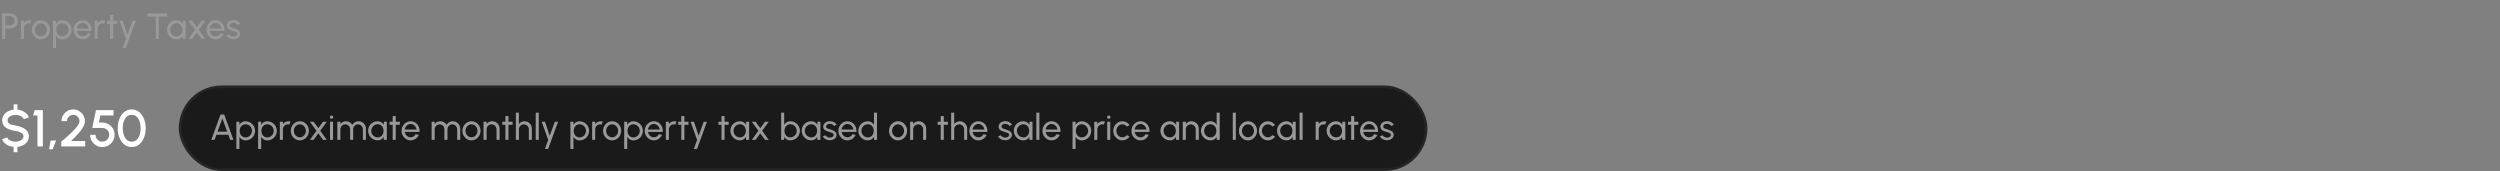 <svg xmlns="http://www.w3.org/2000/svg" width="965" height="66" viewBox="0 0 965 66" fill="none"><rect x="0" y="0" width="965" height="66" fill="#808080" stroke="none"/><g clip-path="url(#clip0_166_1076)"><path d="M0.84 15V5.2H4.074C4.601 5.2 5.075 5.328 5.495 5.585C5.92 5.842 6.256 6.189 6.503 6.628C6.755 7.062 6.881 7.547 6.881 8.084C6.881 8.63 6.753 9.122 6.496 9.561C6.244 9.995 5.903 10.34 5.474 10.597C5.049 10.849 4.583 10.975 4.074 10.975H2.016V15H0.84ZM2.016 9.799H3.969C4.286 9.799 4.576 9.722 4.837 9.568C5.103 9.409 5.313 9.197 5.467 8.931C5.626 8.66 5.705 8.357 5.705 8.021C5.705 7.68 5.626 7.377 5.467 7.111C5.313 6.84 5.103 6.628 4.837 6.474C4.576 6.315 4.286 6.236 3.969 6.236H2.016V9.799ZM8.086 15V8H9.262V8.875C9.509 8.548 9.822 8.289 10.2 8.098C10.578 7.902 10.989 7.804 11.432 7.804C11.703 7.804 11.964 7.839 12.216 7.909L11.74 9.085C11.549 9.024 11.362 8.994 11.18 8.994C10.83 8.994 10.508 9.08 10.214 9.253C9.925 9.421 9.694 9.65 9.521 9.939C9.348 10.228 9.262 10.55 9.262 10.905V15H8.086ZM15.801 15.182C15.157 15.182 14.569 15.016 14.037 14.685C13.509 14.354 13.087 13.91 12.77 13.355C12.457 12.795 12.301 12.177 12.301 11.5C12.301 10.987 12.392 10.508 12.574 10.065C12.756 9.617 13.005 9.225 13.323 8.889C13.645 8.548 14.018 8.282 14.443 8.091C14.867 7.9 15.32 7.804 15.801 7.804C16.445 7.804 17.03 7.97 17.558 8.301C18.09 8.632 18.512 9.078 18.825 9.638C19.142 10.198 19.301 10.819 19.301 11.5C19.301 12.009 19.21 12.485 19.028 12.928C18.846 13.371 18.594 13.763 18.272 14.104C17.954 14.44 17.584 14.704 17.159 14.895C16.739 15.086 16.286 15.182 15.801 15.182ZM15.801 14.006C16.239 14.006 16.634 13.892 16.984 13.663C17.338 13.43 17.616 13.124 17.817 12.746C18.022 12.363 18.125 11.948 18.125 11.5C18.125 11.043 18.02 10.623 17.81 10.24C17.605 9.857 17.327 9.552 16.977 9.323C16.627 9.094 16.235 8.98 15.801 8.98C15.362 8.98 14.968 9.097 14.618 9.33C14.268 9.559 13.99 9.864 13.785 10.247C13.579 10.63 13.477 11.047 13.477 11.5C13.477 11.967 13.582 12.391 13.792 12.774C14.002 13.152 14.284 13.453 14.639 13.677C14.993 13.896 15.381 14.006 15.801 14.006ZM21.635 18.5H20.459V8H21.635V9.197C21.873 8.786 22.191 8.455 22.587 8.203C22.984 7.946 23.455 7.818 24.001 7.818C24.51 7.818 24.986 7.914 25.429 8.105C25.877 8.296 26.269 8.562 26.605 8.903C26.941 9.239 27.205 9.629 27.396 10.072C27.587 10.515 27.683 10.991 27.683 11.5C27.683 12.009 27.587 12.487 27.396 12.935C27.205 13.383 26.941 13.777 26.605 14.118C26.269 14.454 25.877 14.718 25.429 14.909C24.986 15.1 24.51 15.196 24.001 15.196C23.455 15.196 22.984 15.07 22.587 14.818C22.191 14.561 21.873 14.228 21.635 13.817V18.5ZM23.987 8.959C23.535 8.959 23.138 9.073 22.797 9.302C22.456 9.531 22.193 9.836 22.006 10.219C21.824 10.602 21.733 11.029 21.733 11.5C21.733 11.967 21.824 12.394 22.006 12.781C22.193 13.168 22.454 13.476 22.79 13.705C23.131 13.934 23.53 14.048 23.987 14.048C24.44 14.048 24.855 13.936 25.233 13.712C25.611 13.483 25.915 13.178 26.143 12.795C26.372 12.408 26.486 11.976 26.486 11.5C26.486 11.033 26.374 10.609 26.15 10.226C25.926 9.839 25.625 9.531 25.247 9.302C24.869 9.073 24.449 8.959 23.987 8.959ZM31.893 15.182C31.249 15.182 30.661 15.016 30.129 14.685C29.601 14.354 29.179 13.91 28.862 13.355C28.549 12.795 28.393 12.177 28.393 11.5C28.393 10.987 28.484 10.508 28.666 10.065C28.848 9.617 29.097 9.225 29.415 8.889C29.737 8.548 30.11 8.282 30.535 8.091C30.959 7.9 31.412 7.804 31.893 7.804C32.42 7.804 32.903 7.911 33.342 8.126C33.785 8.336 34.163 8.63 34.476 9.008C34.793 9.386 35.029 9.825 35.183 10.324C35.341 10.823 35.4 11.358 35.358 11.927H29.646C29.702 12.324 29.832 12.678 30.038 12.991C30.243 13.299 30.504 13.544 30.822 13.726C31.144 13.908 31.501 14.001 31.893 14.006C32.313 14.006 32.693 13.899 33.034 13.684C33.374 13.465 33.65 13.166 33.86 12.788L35.057 13.068C34.777 13.689 34.354 14.197 33.79 14.594C33.225 14.986 32.593 15.182 31.893 15.182ZM29.611 11.003H34.175C34.137 10.611 34.011 10.254 33.797 9.932C33.582 9.605 33.309 9.344 32.978 9.148C32.646 8.952 32.285 8.854 31.893 8.854C31.501 8.854 31.141 8.95 30.815 9.141C30.488 9.332 30.217 9.591 30.003 9.918C29.793 10.24 29.662 10.602 29.611 11.003ZM36.537 15V8H37.713V8.875C37.961 8.548 38.273 8.289 38.651 8.098C39.029 7.902 39.44 7.804 39.883 7.804C40.154 7.804 40.415 7.839 40.667 7.909L40.191 9.085C40 9.024 39.813 8.994 39.631 8.994C39.281 8.994 38.959 9.08 38.665 9.253C38.376 9.421 38.145 9.65 37.972 9.939C37.8 10.228 37.713 10.55 37.713 10.905V15H36.537ZM45.276 9.176H43.688L43.681 15H42.505L42.511 9.176H41.307V8H42.511L42.505 5.802H43.681L43.688 8H45.276V9.176ZM51.162 8H52.408L48.579 18.5H47.333L48.6 15L46.087 8H47.375L49.188 13.383L51.162 8ZM64.581 5.2V6.376H61.319V15H60.143V6.376H56.888V5.2H64.581ZM70.521 8H71.697V15H70.521L70.472 13.817C70.252 14.223 69.949 14.552 69.562 14.804C69.179 15.056 68.722 15.182 68.19 15.182C67.676 15.182 67.196 15.086 66.748 14.895C66.3 14.699 65.903 14.431 65.558 14.09C65.217 13.745 64.951 13.348 64.76 12.9C64.568 12.452 64.473 11.969 64.473 11.451C64.473 10.952 64.566 10.48 64.753 10.037C64.939 9.594 65.198 9.206 65.53 8.875C65.866 8.539 66.253 8.278 66.692 8.091C67.13 7.9 67.602 7.804 68.106 7.804C68.656 7.804 69.139 7.935 69.555 8.196C69.97 8.453 70.306 8.786 70.563 9.197L70.521 8ZM68.169 14.041C68.631 14.041 69.03 13.929 69.366 13.705C69.706 13.476 69.968 13.168 70.15 12.781C70.336 12.394 70.43 11.967 70.43 11.5C70.43 11.024 70.336 10.595 70.15 10.212C69.963 9.825 69.699 9.519 69.359 9.295C69.023 9.066 68.626 8.952 68.169 8.952C67.707 8.952 67.287 9.066 66.909 9.295C66.531 9.524 66.23 9.832 66.006 10.219C65.786 10.602 65.677 11.029 65.677 11.5C65.677 11.971 65.791 12.401 66.02 12.788C66.248 13.171 66.552 13.476 66.93 13.705C67.308 13.929 67.721 14.041 68.169 14.041ZM72.72 15L75.282 11.486L72.734 7.986H74.183L76.01 10.478L77.83 7.986H79.279L76.731 11.486L79.293 15H77.844L76.01 12.48L74.169 15H72.72ZM83.217 15.182C82.573 15.182 81.985 15.016 81.453 14.685C80.925 14.354 80.503 13.91 80.186 13.355C79.873 12.795 79.717 12.177 79.717 11.5C79.717 10.987 79.808 10.508 79.99 10.065C80.172 9.617 80.421 9.225 80.739 8.889C81.061 8.548 81.434 8.282 81.859 8.091C82.284 7.9 82.736 7.804 83.217 7.804C83.744 7.804 84.227 7.911 84.666 8.126C85.109 8.336 85.487 8.63 85.8 9.008C86.117 9.386 86.353 9.825 86.507 10.324C86.665 10.823 86.724 11.358 86.682 11.927H80.97C81.026 12.324 81.156 12.678 81.362 12.991C81.567 13.299 81.829 13.544 82.146 13.726C82.468 13.908 82.825 14.001 83.217 14.006C83.637 14.006 84.017 13.899 84.358 13.684C84.698 13.465 84.974 13.166 85.184 12.788L86.381 13.068C86.101 13.689 85.678 14.197 85.114 14.594C84.549 14.986 83.917 15.182 83.217 15.182ZM80.935 11.003H85.499C85.462 10.611 85.335 10.254 85.121 9.932C84.906 9.605 84.633 9.344 84.302 9.148C83.971 8.952 83.609 8.854 83.217 8.854C82.825 8.854 82.466 8.95 82.139 9.141C81.812 9.332 81.541 9.591 81.327 9.918C81.117 10.24 80.986 10.602 80.935 11.003ZM90.024 15.133C89.646 15.119 89.277 15.049 88.918 14.923C88.563 14.792 88.251 14.617 87.98 14.398C87.714 14.174 87.52 13.917 87.399 13.628L88.407 13.194C88.477 13.353 88.603 13.502 88.785 13.642C88.967 13.782 89.177 13.894 89.415 13.978C89.653 14.062 89.893 14.104 90.136 14.104C90.392 14.104 90.633 14.064 90.857 13.985C91.081 13.906 91.263 13.789 91.403 13.635C91.547 13.476 91.62 13.287 91.62 13.068C91.62 12.835 91.54 12.653 91.382 12.522C91.228 12.387 91.032 12.282 90.794 12.207C90.561 12.128 90.323 12.053 90.08 11.983C89.599 11.862 89.17 11.717 88.792 11.549C88.414 11.376 88.115 11.159 87.896 10.898C87.681 10.632 87.574 10.294 87.574 9.883C87.574 9.449 87.693 9.073 87.931 8.756C88.174 8.439 88.491 8.194 88.883 8.021C89.275 7.848 89.695 7.762 90.143 7.762C90.707 7.762 91.223 7.883 91.69 8.126C92.156 8.369 92.504 8.698 92.733 9.113L91.788 9.666C91.709 9.498 91.587 9.351 91.424 9.225C91.26 9.094 91.074 8.992 90.864 8.917C90.654 8.842 90.439 8.803 90.22 8.798C89.949 8.789 89.695 8.824 89.457 8.903C89.224 8.982 89.034 9.104 88.89 9.267C88.75 9.426 88.68 9.624 88.68 9.862C88.68 10.095 88.754 10.273 88.904 10.394C89.058 10.515 89.256 10.613 89.499 10.688C89.746 10.758 90.014 10.84 90.304 10.933C90.728 11.068 91.125 11.225 91.494 11.402C91.862 11.579 92.159 11.801 92.383 12.067C92.612 12.333 92.724 12.662 92.719 13.054C92.719 13.483 92.591 13.859 92.334 14.181C92.077 14.498 91.743 14.741 91.333 14.909C90.927 15.077 90.49 15.152 90.024 15.133Z" fill="#999999"></path><path d="M5.99 44.36C5.457 44.353 4.957 44.44 4.49 44.62C4.03 44.793 3.653 45.033 3.36 45.34C3.067 45.647 2.92 46.003 2.92 46.41C2.92 46.91 3.057 47.29 3.33 47.55C3.603 47.81 3.97 48.003 4.43 48.13C4.897 48.25 5.417 48.36 5.99 48.46C6.91 48.607 7.76 48.85 8.54 49.19C9.327 49.53 9.957 49.983 10.43 50.55C10.91 51.11 11.15 51.8 11.15 52.62C11.15 53.373 10.95 54.043 10.55 54.63C10.15 55.21 9.613 55.68 8.94 56.04C8.273 56.393 7.537 56.617 6.73 56.71V58.74H5.26V56.71C4.587 56.643 3.947 56.483 3.34 56.23C2.74 55.977 2.217 55.64 1.77 55.22C1.323 54.8 1 54.313 0.8 53.76L2.75 53.03C2.863 53.35 3.08 53.637 3.4 53.89C3.727 54.137 4.113 54.33 4.56 54.47C5.013 54.61 5.49 54.68 5.99 54.68C6.523 54.68 7.023 54.593 7.49 54.42C7.963 54.247 8.343 54.007 8.63 53.7C8.923 53.393 9.07 53.033 9.07 52.62C9.07 52.193 8.917 51.843 8.61 51.57C8.31 51.297 7.923 51.08 7.45 50.92C6.983 50.76 6.497 50.64 5.99 50.56C5.01 50.4 4.13 50.167 3.35 49.86C2.577 49.553 1.963 49.123 1.51 48.57C1.063 48.017 0.84 47.297 0.84 46.41C0.84 45.657 1.04 44.987 1.44 44.4C1.84 43.813 2.373 43.343 3.04 42.99C3.713 42.63 4.453 42.407 5.26 42.32V40.26H6.73V42.32C7.383 42.387 8.01 42.547 8.61 42.8C9.217 43.053 9.747 43.39 10.2 43.81C10.653 44.223 10.983 44.717 11.19 45.29L9.22 46C9.107 45.673 8.89 45.39 8.57 45.15C8.25 44.903 7.863 44.71 7.41 44.57C6.963 44.43 6.49 44.36 5.99 44.36ZM14.462 56.5V44.58H12.792L13.362 42.5H16.542V56.5H14.462ZM18.945 57.62L19.564 54.24H21.645L20.325 57.62H18.945ZM23.652 56.5V54.65C24.125 54.257 24.668 53.8 25.282 53.28C25.895 52.753 26.518 52.197 27.152 51.61C27.785 51.017 28.368 50.427 28.902 49.84C29.435 49.247 29.865 48.687 30.192 48.16C30.525 47.627 30.692 47.163 30.692 46.77C30.692 46.323 30.582 45.917 30.362 45.55C30.148 45.177 29.858 44.88 29.492 44.66C29.125 44.433 28.718 44.32 28.272 44.32C27.825 44.32 27.415 44.433 27.042 44.66C26.675 44.88 26.378 45.177 26.152 45.55C25.932 45.917 25.822 46.323 25.822 46.77H23.742C23.742 45.923 23.948 45.16 24.362 44.48C24.782 43.793 25.332 43.25 26.012 42.85C26.698 42.443 27.452 42.24 28.272 42.24C29.098 42.24 29.852 42.443 30.532 42.85C31.212 43.257 31.755 43.803 32.162 44.49C32.568 45.17 32.772 45.93 32.772 46.77C32.772 47.237 32.675 47.717 32.482 48.21C32.288 48.703 32.018 49.207 31.672 49.72C31.332 50.233 30.935 50.753 30.482 51.28C30.028 51.807 29.542 52.333 29.022 52.86C28.502 53.387 27.972 53.907 27.432 54.42H32.892V56.5H23.652ZM39.512 56.76C38.625 56.76 37.822 56.547 37.102 56.12C36.389 55.687 35.822 55.113 35.402 54.4C34.989 53.68 34.782 52.893 34.782 52.04H36.862C36.862 52.527 36.982 52.97 37.222 53.37C37.462 53.77 37.782 54.09 38.182 54.33C38.582 54.563 39.025 54.68 39.512 54.68C39.992 54.68 40.432 54.563 40.832 54.33C41.232 54.09 41.552 53.77 41.792 53.37C42.032 52.97 42.152 52.527 42.152 52.04C42.152 51.553 42.042 51.11 41.822 50.71C41.602 50.303 41.272 49.98 40.832 49.74C40.392 49.493 39.832 49.37 39.152 49.37H35.622L37.042 42.5H43.812V44.58H38.732L38.182 47.29L39.392 47.31C40.345 47.33 41.182 47.55 41.902 47.97C42.629 48.383 43.199 48.943 43.612 49.65C44.025 50.35 44.232 51.147 44.232 52.04C44.232 52.687 44.109 53.297 43.862 53.87C43.615 54.437 43.275 54.937 42.842 55.37C42.415 55.803 41.915 56.143 41.342 56.39C40.775 56.637 40.165 56.76 39.512 56.76ZM50.854 56.76C50.028 56.76 49.281 56.573 48.614 56.2C47.954 55.82 47.384 55.297 46.904 54.63C46.424 53.963 46.058 53.193 45.804 52.32C45.551 51.44 45.424 50.5 45.424 49.5C45.424 48.5 45.551 47.56 45.804 46.68C46.058 45.8 46.424 45.03 46.904 44.37C47.384 43.703 47.954 43.183 48.614 42.81C49.281 42.43 50.028 42.24 50.854 42.24C51.668 42.24 52.408 42.43 53.074 42.81C53.741 43.183 54.308 43.703 54.774 44.37C55.248 45.03 55.611 45.8 55.864 46.68C56.118 47.56 56.244 48.5 56.244 49.5C56.244 50.5 56.118 51.44 55.864 52.32C55.611 53.193 55.248 53.963 54.774 54.63C54.308 55.297 53.741 55.82 53.074 56.2C52.408 56.573 51.668 56.76 50.854 56.76ZM50.854 54.68C51.621 54.68 52.258 54.44 52.764 53.96C53.278 53.473 53.661 52.837 53.914 52.05C54.168 51.263 54.294 50.413 54.294 49.5C54.294 48.54 54.161 47.67 53.894 46.89C53.634 46.103 53.248 45.48 52.734 45.02C52.228 44.553 51.601 44.32 50.854 44.32C50.261 44.32 49.744 44.46 49.304 44.74C48.871 45.02 48.511 45.403 48.224 45.89C47.944 46.377 47.731 46.93 47.584 47.55C47.444 48.17 47.374 48.82 47.374 49.5C47.374 50.413 47.504 51.263 47.764 52.05C48.024 52.837 48.411 53.473 48.924 53.96C49.444 54.44 50.088 54.68 50.854 54.68Z" fill="white"></path><rect x="69.5" y="33.5" width="481" height="32" rx="16" fill="#1A1A1A"></rect><rect x="69.5" y="33.5" width="481" height="32" rx="16" stroke="#262626"></rect><path d="M85.123 44.2H86.544L90.107 54H88.861L88.133 51.998H83.534L82.813 54H81.56L85.123 44.2ZM83.968 50.822H87.699L85.83 45.705L83.968 50.822ZM92.409 57.5H91.233V47H92.409V48.197C92.647 47.786 92.964 47.455 93.361 47.203C93.757 46.946 94.229 46.818 94.775 46.818C95.283 46.818 95.759 46.914 96.203 47.105C96.651 47.296 97.043 47.562 97.379 47.903C97.715 48.239 97.978 48.629 98.17 49.072C98.361 49.515 98.457 49.991 98.457 50.5C98.457 51.009 98.361 51.487 98.17 51.935C97.978 52.383 97.715 52.777 97.379 53.118C97.043 53.454 96.651 53.718 96.203 53.909C95.759 54.1 95.283 54.196 94.775 54.196C94.229 54.196 93.757 54.07 93.361 53.818C92.964 53.561 92.647 53.228 92.409 52.817V57.5ZM94.761 47.959C94.308 47.959 93.911 48.073 93.571 48.302C93.23 48.531 92.966 48.836 92.78 49.219C92.598 49.602 92.507 50.029 92.507 50.5C92.507 50.967 92.598 51.394 92.78 51.781C92.966 52.168 93.228 52.476 93.564 52.705C93.904 52.934 94.303 53.048 94.761 53.048C95.213 53.048 95.629 52.936 96.007 52.712C96.385 52.483 96.688 52.178 96.917 51.795C97.145 51.408 97.26 50.976 97.26 50.5C97.26 50.033 97.148 49.609 96.924 49.226C96.7 48.839 96.399 48.531 96.021 48.302C95.643 48.073 95.223 47.959 94.761 47.959ZM100.803 57.5H99.627V47H100.803V48.197C101.041 47.786 101.358 47.455 101.755 47.203C102.152 46.946 102.623 46.818 103.169 46.818C103.678 46.818 104.154 46.914 104.597 47.105C105.045 47.296 105.437 47.562 105.773 47.903C106.109 48.239 106.373 48.629 106.564 49.072C106.755 49.515 106.851 49.991 106.851 50.5C106.851 51.009 106.755 51.487 106.564 51.935C106.373 52.383 106.109 52.777 105.773 53.118C105.437 53.454 105.045 53.718 104.597 53.909C104.154 54.1 103.678 54.196 103.169 54.196C102.623 54.196 102.152 54.07 101.755 53.818C101.358 53.561 101.041 53.228 100.803 52.817V57.5ZM103.155 47.959C102.702 47.959 102.306 48.073 101.965 48.302C101.624 48.531 101.361 48.836 101.174 49.219C100.992 49.602 100.901 50.029 100.901 50.5C100.901 50.967 100.992 51.394 101.174 51.781C101.361 52.168 101.622 52.476 101.958 52.705C102.299 52.934 102.698 53.048 103.155 53.048C103.608 53.048 104.023 52.936 104.401 52.712C104.779 52.483 105.082 52.178 105.311 51.795C105.54 51.408 105.654 50.976 105.654 50.5C105.654 50.033 105.542 49.609 105.318 49.226C105.094 48.839 104.793 48.531 104.415 48.302C104.037 48.073 103.617 47.959 103.155 47.959ZM108.022 54V47H109.198V47.875C109.445 47.548 109.758 47.289 110.136 47.098C110.514 46.902 110.924 46.804 111.368 46.804C111.638 46.804 111.9 46.839 112.152 46.909L111.676 48.085C111.484 48.024 111.298 47.994 111.116 47.994C110.766 47.994 110.444 48.08 110.15 48.253C109.86 48.421 109.629 48.65 109.457 48.939C109.284 49.228 109.198 49.55 109.198 49.905V54H108.022ZM115.736 54.182C115.092 54.182 114.504 54.016 113.972 53.685C113.445 53.354 113.023 52.91 112.705 52.355C112.393 51.795 112.236 51.177 112.236 50.5C112.236 49.987 112.327 49.508 112.509 49.065C112.691 48.617 112.941 48.225 113.258 47.889C113.58 47.548 113.954 47.282 114.378 47.091C114.803 46.9 115.256 46.804 115.736 46.804C116.38 46.804 116.966 46.97 117.493 47.301C118.025 47.632 118.448 48.078 118.76 48.638C119.078 49.198 119.236 49.819 119.236 50.5C119.236 51.009 119.145 51.485 118.963 51.928C118.781 52.371 118.529 52.763 118.207 53.104C117.89 53.44 117.519 53.704 117.094 53.895C116.674 54.086 116.222 54.182 115.736 54.182ZM115.736 53.006C116.175 53.006 116.569 52.892 116.919 52.663C117.274 52.43 117.552 52.124 117.752 51.746C117.958 51.363 118.06 50.948 118.06 50.5C118.06 50.043 117.955 49.623 117.745 49.24C117.54 48.857 117.262 48.552 116.912 48.323C116.562 48.094 116.17 47.98 115.736 47.98C115.298 47.98 114.903 48.097 114.553 48.33C114.203 48.559 113.926 48.864 113.72 49.247C113.515 49.63 113.412 50.047 113.412 50.5C113.412 50.967 113.517 51.391 113.727 51.774C113.937 52.152 114.22 52.453 114.574 52.677C114.929 52.896 115.316 53.006 115.736 53.006ZM119.595 54L122.157 50.486L119.609 46.986H121.058L122.885 49.478L124.705 46.986H126.154L123.606 50.486L126.168 54H124.719L122.885 51.48L121.044 54H119.595ZM127.381 47H128.557V54H127.381V47ZM127.983 45.859C127.796 45.859 127.64 45.798 127.514 45.677C127.388 45.556 127.325 45.404 127.325 45.222C127.325 45.04 127.388 44.888 127.514 44.767C127.64 44.646 127.794 44.585 127.976 44.585C128.158 44.585 128.312 44.646 128.438 44.767C128.564 44.888 128.627 45.04 128.627 45.222C128.627 45.404 128.564 45.556 128.438 45.677C128.317 45.798 128.165 45.859 127.983 45.859ZM130.211 54V47H131.387V47.875C131.634 47.548 131.945 47.289 132.318 47.098C132.696 46.902 133.107 46.804 133.55 46.804C134.068 46.804 134.542 46.93 134.971 47.182C135.4 47.434 135.739 47.768 135.986 48.183C136.233 47.768 136.569 47.434 136.994 47.182C137.423 46.93 137.895 46.804 138.408 46.804C138.935 46.804 139.414 46.932 139.843 47.189C140.272 47.441 140.613 47.782 140.865 48.211C141.122 48.64 141.25 49.119 141.25 49.646V54H140.074V49.926C140.074 49.581 139.99 49.261 139.822 48.967C139.654 48.673 139.428 48.437 139.143 48.26C138.858 48.083 138.543 47.994 138.198 47.994C137.853 47.994 137.538 48.078 137.253 48.246C136.968 48.409 136.742 48.638 136.574 48.932C136.406 49.221 136.322 49.553 136.322 49.926V54H135.146V49.926C135.146 49.553 135.062 49.221 134.894 48.932C134.726 48.638 134.497 48.409 134.208 48.246C133.923 48.078 133.608 47.994 133.263 47.994C132.922 47.994 132.607 48.083 132.318 48.26C132.033 48.437 131.807 48.673 131.639 48.967C131.471 49.261 131.387 49.581 131.387 49.926V54H130.211ZM148.144 47H149.32V54H148.144L148.095 52.817C147.875 53.223 147.572 53.552 147.185 53.804C146.802 54.056 146.345 54.182 145.813 54.182C145.299 54.182 144.819 54.086 144.371 53.895C143.923 53.699 143.526 53.431 143.181 53.09C142.84 52.745 142.574 52.348 142.383 51.9C142.191 51.452 142.096 50.969 142.096 50.451C142.096 49.952 142.189 49.48 142.376 49.037C142.562 48.594 142.821 48.206 143.153 47.875C143.489 47.539 143.876 47.278 144.315 47.091C144.753 46.9 145.225 46.804 145.729 46.804C146.279 46.804 146.762 46.935 147.178 47.196C147.593 47.453 147.929 47.786 148.186 48.197L148.144 47ZM145.792 53.041C146.254 53.041 146.653 52.929 146.989 52.705C147.329 52.476 147.591 52.168 147.773 51.781C147.959 51.394 148.053 50.967 148.053 50.5C148.053 50.024 147.959 49.595 147.773 49.212C147.586 48.825 147.322 48.519 146.982 48.295C146.646 48.066 146.249 47.952 145.792 47.952C145.33 47.952 144.91 48.066 144.532 48.295C144.154 48.524 143.853 48.832 143.629 49.219C143.409 49.602 143.3 50.029 143.3 50.5C143.3 50.971 143.414 51.401 143.643 51.788C143.871 52.171 144.175 52.476 144.553 52.705C144.931 52.929 145.344 53.041 145.792 53.041ZM154.345 48.176H152.756L152.749 54H151.573L151.58 48.176H150.376V47H151.58L151.573 44.802H152.749L152.756 47H154.345V48.176ZM158.502 54.182C157.858 54.182 157.27 54.016 156.738 53.685C156.211 53.354 155.788 52.91 155.471 52.355C155.158 51.795 155.002 51.177 155.002 50.5C155.002 49.987 155.093 49.508 155.275 49.065C155.457 48.617 155.707 48.225 156.024 47.889C156.346 47.548 156.719 47.282 157.144 47.091C157.569 46.9 158.021 46.804 158.502 46.804C159.029 46.804 159.512 46.911 159.951 47.126C160.394 47.336 160.772 47.63 161.085 48.008C161.402 48.386 161.638 48.825 161.792 49.324C161.951 49.823 162.009 50.358 161.967 50.927H156.255C156.311 51.324 156.442 51.678 156.647 51.991C156.852 52.299 157.114 52.544 157.431 52.726C157.753 52.908 158.11 53.001 158.502 53.006C158.922 53.006 159.302 52.899 159.643 52.684C159.984 52.465 160.259 52.166 160.469 51.788L161.666 52.068C161.386 52.689 160.964 53.197 160.399 53.594C159.834 53.986 159.202 54.182 158.502 54.182ZM156.22 50.003H160.784C160.747 49.611 160.621 49.254 160.406 48.932C160.191 48.605 159.918 48.344 159.587 48.148C159.256 47.952 158.894 47.854 158.502 47.854C158.11 47.854 157.751 47.95 157.424 48.141C157.097 48.332 156.827 48.591 156.612 48.918C156.402 49.24 156.271 49.602 156.22 50.003ZM166.606 54V47H167.782V47.875C168.029 47.548 168.339 47.289 168.713 47.098C169.091 46.902 169.501 46.804 169.945 46.804C170.463 46.804 170.936 46.93 171.366 47.182C171.795 47.434 172.133 47.768 172.381 48.183C172.628 47.768 172.964 47.434 173.389 47.182C173.818 46.93 174.289 46.804 174.803 46.804C175.33 46.804 175.808 46.932 176.238 47.189C176.667 47.441 177.008 47.782 177.26 48.211C177.516 48.64 177.645 49.119 177.645 49.646V54H176.469V49.926C176.469 49.581 176.385 49.261 176.217 48.967C176.049 48.673 175.822 48.437 175.538 48.26C175.253 48.083 174.938 47.994 174.593 47.994C174.247 47.994 173.932 48.078 173.648 48.246C173.363 48.409 173.137 48.638 172.969 48.932C172.801 49.221 172.717 49.553 172.717 49.926V54H171.541V49.926C171.541 49.553 171.457 49.221 171.289 48.932C171.121 48.638 170.892 48.409 170.603 48.246C170.318 48.078 170.003 47.994 169.658 47.994C169.317 47.994 169.002 48.083 168.713 48.26C168.428 48.437 168.202 48.673 168.034 48.967C167.866 49.261 167.782 49.581 167.782 49.926V54H166.606ZM181.99 54.182C181.346 54.182 180.758 54.016 180.226 53.685C179.699 53.354 179.277 52.91 178.959 52.355C178.647 51.795 178.49 51.177 178.49 50.5C178.49 49.987 178.581 49.508 178.763 49.065C178.945 48.617 179.195 48.225 179.512 47.889C179.834 47.548 180.208 47.282 180.632 47.091C181.057 46.9 181.51 46.804 181.99 46.804C182.634 46.804 183.22 46.97 183.747 47.301C184.279 47.632 184.702 48.078 185.014 48.638C185.332 49.198 185.49 49.819 185.49 50.5C185.49 51.009 185.399 51.485 185.217 51.928C185.035 52.371 184.783 52.763 184.461 53.104C184.144 53.44 183.773 53.704 183.348 53.895C182.928 54.086 182.476 54.182 181.99 54.182ZM181.99 53.006C182.429 53.006 182.823 52.892 183.173 52.663C183.528 52.43 183.806 52.124 184.006 51.746C184.212 51.363 184.314 50.948 184.314 50.5C184.314 50.043 184.209 49.623 183.999 49.24C183.794 48.857 183.516 48.552 183.166 48.323C182.816 48.094 182.424 47.98 181.99 47.98C181.552 47.98 181.157 48.097 180.807 48.33C180.457 48.559 180.18 48.864 179.974 49.247C179.769 49.63 179.666 50.047 179.666 50.5C179.666 50.967 179.771 51.391 179.981 51.774C180.191 52.152 180.474 52.453 180.828 52.677C181.183 52.896 181.57 53.006 181.99 53.006ZM192.837 49.646V54H191.661V49.905C191.661 49.55 191.574 49.228 191.402 48.939C191.229 48.65 190.998 48.421 190.709 48.253C190.419 48.08 190.097 47.994 189.743 47.994C189.393 47.994 189.071 48.08 188.777 48.253C188.487 48.421 188.256 48.65 188.084 48.939C187.911 49.228 187.825 49.55 187.825 49.905V54H186.649V47H187.825V47.875C188.072 47.548 188.385 47.289 188.763 47.098C189.141 46.902 189.551 46.804 189.995 46.804C190.517 46.804 190.993 46.932 191.423 47.189C191.857 47.441 192.2 47.782 192.452 48.211C192.708 48.64 192.837 49.119 192.837 49.646ZM197.862 48.176H196.273L196.266 54H195.09L195.097 48.176H193.893V47H195.097L195.09 44.802H196.266L196.273 47H197.862V48.176ZM205.305 49.646V54H204.129V49.905C204.129 49.55 204.043 49.228 203.87 48.939C203.698 48.65 203.467 48.421 203.177 48.253C202.888 48.08 202.566 47.994 202.211 47.994C201.861 47.994 201.539 48.08 201.245 48.253C200.956 48.421 200.725 48.65 200.552 48.939C200.38 49.228 200.293 49.55 200.293 49.905V54H199.117V43.5H200.293V47.875C200.541 47.548 200.853 47.289 201.231 47.098C201.609 46.902 202.02 46.804 202.463 46.804C202.986 46.804 203.462 46.932 203.891 47.189C204.325 47.441 204.668 47.782 204.92 48.211C205.177 48.64 205.305 49.119 205.305 49.646ZM206.787 54V43.5H207.963V54H206.787ZM214.166 47H215.412L211.583 57.5H210.337L211.604 54L209.091 47H210.379L212.192 52.383L214.166 47ZM221.348 57.5H220.172V47H221.348V48.197C221.586 47.786 221.903 47.455 222.3 47.203C222.697 46.946 223.168 46.818 223.714 46.818C224.223 46.818 224.699 46.914 225.142 47.105C225.59 47.296 225.982 47.562 226.318 47.903C226.654 48.239 226.918 48.629 227.109 49.072C227.3 49.515 227.396 49.991 227.396 50.5C227.396 51.009 227.3 51.487 227.109 51.935C226.918 52.383 226.654 52.777 226.318 53.118C225.982 53.454 225.59 53.718 225.142 53.909C224.699 54.1 224.223 54.196 223.714 54.196C223.168 54.196 222.697 54.07 222.3 53.818C221.903 53.561 221.586 53.228 221.348 52.817V57.5ZM223.7 47.959C223.247 47.959 222.851 48.073 222.51 48.302C222.169 48.531 221.906 48.836 221.719 49.219C221.537 49.602 221.446 50.029 221.446 50.5C221.446 50.967 221.537 51.394 221.719 51.781C221.906 52.168 222.167 52.476 222.503 52.705C222.844 52.934 223.243 53.048 223.7 53.048C224.153 53.048 224.568 52.936 224.946 52.712C225.324 52.483 225.627 52.178 225.856 51.795C226.085 51.408 226.199 50.976 226.199 50.5C226.199 50.033 226.087 49.609 225.863 49.226C225.639 48.839 225.338 48.531 224.96 48.302C224.582 48.073 224.162 47.959 223.7 47.959ZM228.567 54V47H229.743V47.875C229.99 47.548 230.303 47.289 230.681 47.098C231.059 46.902 231.469 46.804 231.913 46.804C232.183 46.804 232.445 46.839 232.697 46.909L232.221 48.085C232.029 48.024 231.843 47.994 231.661 47.994C231.311 47.994 230.989 48.08 230.695 48.253C230.405 48.421 230.174 48.65 230.002 48.939C229.829 49.228 229.743 49.55 229.743 49.905V54H228.567ZM236.281 54.182C235.637 54.182 235.049 54.016 234.517 53.685C233.99 53.354 233.568 52.91 233.25 52.355C232.938 51.795 232.781 51.177 232.781 50.5C232.781 49.987 232.872 49.508 233.054 49.065C233.236 48.617 233.486 48.225 233.803 47.889C234.125 47.548 234.499 47.282 234.923 47.091C235.348 46.9 235.801 46.804 236.281 46.804C236.925 46.804 237.511 46.97 238.038 47.301C238.57 47.632 238.993 48.078 239.305 48.638C239.623 49.198 239.781 49.819 239.781 50.5C239.781 51.009 239.69 51.485 239.508 51.928C239.326 52.371 239.074 52.763 238.752 53.104C238.435 53.44 238.064 53.704 237.639 53.895C237.219 54.086 236.767 54.182 236.281 54.182ZM236.281 53.006C236.72 53.006 237.114 52.892 237.464 52.663C237.819 52.43 238.097 52.124 238.297 51.746C238.503 51.363 238.605 50.948 238.605 50.5C238.605 50.043 238.5 49.623 238.29 49.24C238.085 48.857 237.807 48.552 237.457 48.323C237.107 48.094 236.715 47.98 236.281 47.98C235.843 47.98 235.448 48.097 235.098 48.33C234.748 48.559 234.471 48.864 234.265 49.247C234.06 49.63 233.957 50.047 233.957 50.5C233.957 50.967 234.062 51.391 234.272 51.774C234.482 52.152 234.765 52.453 235.119 52.677C235.474 52.896 235.861 53.006 236.281 53.006ZM242.116 57.5H240.94V47H242.116V48.197C242.354 47.786 242.671 47.455 243.068 47.203C243.464 46.946 243.936 46.818 244.482 46.818C244.99 46.818 245.466 46.914 245.91 47.105C246.358 47.296 246.75 47.562 247.086 47.903C247.422 48.239 247.685 48.629 247.877 49.072C248.068 49.515 248.164 49.991 248.164 50.5C248.164 51.009 248.068 51.487 247.877 51.935C247.685 52.383 247.422 52.777 247.086 53.118C246.75 53.454 246.358 53.718 245.91 53.909C245.466 54.1 244.99 54.196 244.482 54.196C243.936 54.196 243.464 54.07 243.068 53.818C242.671 53.561 242.354 53.228 242.116 52.817V57.5ZM244.468 47.959C244.015 47.959 243.618 48.073 243.278 48.302C242.937 48.531 242.673 48.836 242.487 49.219C242.305 49.602 242.214 50.029 242.214 50.5C242.214 50.967 242.305 51.394 242.487 51.781C242.673 52.168 242.935 52.476 243.271 52.705C243.611 52.934 244.01 53.048 244.468 53.048C244.92 53.048 245.336 52.936 245.714 52.712C246.092 52.483 246.395 52.178 246.624 51.795C246.852 51.408 246.967 50.976 246.967 50.5C246.967 50.033 246.855 49.609 246.631 49.226C246.407 48.839 246.106 48.531 245.728 48.302C245.35 48.073 244.93 47.959 244.468 47.959ZM252.373 54.182C251.729 54.182 251.141 54.016 250.609 53.685C250.082 53.354 249.659 52.91 249.342 52.355C249.029 51.795 248.873 51.177 248.873 50.5C248.873 49.987 248.964 49.508 249.146 49.065C249.328 48.617 249.578 48.225 249.895 47.889C250.217 47.548 250.59 47.282 251.015 47.091C251.44 46.9 251.892 46.804 252.373 46.804C252.9 46.804 253.383 46.911 253.822 47.126C254.265 47.336 254.643 47.63 254.956 48.008C255.273 48.386 255.509 48.825 255.663 49.324C255.822 49.823 255.88 50.358 255.838 50.927H250.126C250.182 51.324 250.313 51.678 250.518 51.991C250.723 52.299 250.985 52.544 251.302 52.726C251.624 52.908 251.981 53.001 252.373 53.006C252.793 53.006 253.173 52.899 253.514 52.684C253.855 52.465 254.13 52.166 254.34 51.788L255.537 52.068C255.257 52.689 254.835 53.197 254.27 53.594C253.705 53.986 253.073 54.182 252.373 54.182ZM250.091 50.003H254.655C254.618 49.611 254.492 49.254 254.277 48.932C254.062 48.605 253.789 48.344 253.458 48.148C253.127 47.952 252.765 47.854 252.373 47.854C251.981 47.854 251.622 47.95 251.295 48.141C250.968 48.332 250.698 48.591 250.483 48.918C250.273 49.24 250.142 49.602 250.091 50.003ZM257.018 54V47H258.194V47.875C258.441 47.548 258.754 47.289 259.132 47.098C259.51 46.902 259.92 46.804 260.364 46.804C260.634 46.804 260.896 46.839 261.148 46.909L260.672 48.085C260.48 48.024 260.294 47.994 260.112 47.994C259.762 47.994 259.44 48.08 259.146 48.253C258.856 48.421 258.625 48.65 258.453 48.939C258.28 49.228 258.194 49.55 258.194 49.905V54H257.018ZM265.757 48.176H264.168L264.161 54H262.985L262.992 48.176H261.788V47H262.992L262.985 44.802H264.161L264.168 47H265.757V48.176ZM271.643 47H272.889L269.06 57.5H267.814L269.081 54L266.568 47H267.856L269.669 52.383L271.643 47ZM281.275 48.176H279.686L279.679 54H278.503L278.51 48.176H277.306V47H278.51L278.503 44.802H279.679L279.686 47H281.275V48.176ZM287.98 47H289.156V54H287.98L287.931 52.817C287.711 53.223 287.408 53.552 287.021 53.804C286.638 54.056 286.181 54.182 285.649 54.182C285.135 54.182 284.655 54.086 284.207 53.895C283.759 53.699 283.362 53.431 283.017 53.09C282.676 52.745 282.41 52.348 282.219 51.9C282.027 51.452 281.932 50.969 281.932 50.451C281.932 49.952 282.025 49.48 282.212 49.037C282.398 48.594 282.657 48.206 282.989 47.875C283.325 47.539 283.712 47.278 284.151 47.091C284.589 46.9 285.061 46.804 285.565 46.804C286.115 46.804 286.598 46.935 287.014 47.196C287.429 47.453 287.765 47.786 288.022 48.197L287.98 47ZM285.628 53.041C286.09 53.041 286.489 52.929 286.825 52.705C287.165 52.476 287.427 52.168 287.609 51.781C287.795 51.394 287.889 50.967 287.889 50.5C287.889 50.024 287.795 49.595 287.609 49.212C287.422 48.825 287.158 48.519 286.818 48.295C286.482 48.066 286.085 47.952 285.628 47.952C285.166 47.952 284.746 48.066 284.368 48.295C283.99 48.524 283.689 48.832 283.465 49.219C283.245 49.602 283.136 50.029 283.136 50.5C283.136 50.971 283.25 51.401 283.479 51.788C283.707 52.171 284.011 52.476 284.389 52.705C284.767 52.929 285.18 53.041 285.628 53.041ZM290.179 54L292.741 50.486L290.193 46.986H291.642L293.469 49.478L295.289 46.986H296.738L294.19 50.486L296.752 54H295.303L293.469 51.48L291.628 54H290.179ZM305.062 46.804C305.743 46.804 306.361 46.97 306.917 47.301C307.477 47.632 307.922 48.078 308.254 48.638C308.585 49.193 308.751 49.812 308.751 50.493C308.751 51.002 308.655 51.48 308.464 51.928C308.272 52.371 308.006 52.763 307.666 53.104C307.33 53.44 306.938 53.704 306.49 53.895C306.046 54.086 305.57 54.182 305.062 54.182C304.52 54.182 304.049 54.056 303.648 53.804C303.251 53.547 302.934 53.214 302.696 52.803V54H301.52V43.5H302.696V48.183C302.934 47.772 303.251 47.441 303.648 47.189C304.049 46.932 304.52 46.804 305.062 46.804ZM305.048 53.034C305.51 53.034 305.93 52.92 306.308 52.691C306.686 52.462 306.987 52.157 307.211 51.774C307.435 51.387 307.547 50.96 307.547 50.493C307.547 50.017 307.432 49.588 307.204 49.205C306.975 48.818 306.672 48.512 306.294 48.288C305.916 48.059 305.5 47.945 305.048 47.945C304.59 47.945 304.191 48.059 303.851 48.288C303.515 48.517 303.253 48.825 303.067 49.212C302.885 49.599 302.794 50.026 302.794 50.493C302.794 50.964 302.885 51.394 303.067 51.781C303.253 52.164 303.517 52.469 303.858 52.698C304.198 52.922 304.595 53.034 305.048 53.034ZM315.501 47H316.677V54H315.501L315.452 52.817C315.233 53.223 314.93 53.552 314.542 53.804C314.16 54.056 313.702 54.182 313.17 54.182C312.657 54.182 312.176 54.086 311.728 53.895C311.28 53.699 310.884 53.431 310.538 53.09C310.198 52.745 309.932 52.348 309.74 51.9C309.549 51.452 309.453 50.969 309.453 50.451C309.453 49.952 309.547 49.48 309.733 49.037C309.92 48.594 310.179 48.206 310.51 47.875C310.846 47.539 311.234 47.278 311.672 47.091C312.111 46.9 312.582 46.804 313.086 46.804C313.637 46.804 314.12 46.935 314.535 47.196C314.951 47.453 315.287 47.786 315.543 48.197L315.501 47ZM313.149 53.041C313.611 53.041 314.01 52.929 314.346 52.705C314.687 52.476 314.948 52.168 315.13 51.781C315.317 51.394 315.41 50.967 315.41 50.5C315.41 50.024 315.317 49.595 315.13 49.212C314.944 48.825 314.68 48.519 314.339 48.295C314.003 48.066 313.607 47.952 313.149 47.952C312.687 47.952 312.267 48.066 311.889 48.295C311.511 48.524 311.21 48.832 310.986 49.219C310.767 49.602 310.657 50.029 310.657 50.5C310.657 50.971 310.772 51.401 311 51.788C311.229 52.171 311.532 52.476 311.91 52.705C312.288 52.929 312.701 53.041 313.149 53.041ZM320.211 54.133C319.833 54.119 319.465 54.049 319.105 53.923C318.751 53.792 318.438 53.617 318.167 53.398C317.901 53.174 317.708 52.917 317.586 52.628L318.594 52.194C318.664 52.353 318.79 52.502 318.972 52.642C319.154 52.782 319.364 52.894 319.602 52.978C319.84 53.062 320.081 53.104 320.323 53.104C320.58 53.104 320.82 53.064 321.044 52.985C321.268 52.906 321.45 52.789 321.59 52.635C321.735 52.476 321.807 52.287 321.807 52.068C321.807 51.835 321.728 51.653 321.569 51.522C321.415 51.387 321.219 51.282 320.981 51.207C320.748 51.128 320.51 51.053 320.267 50.983C319.787 50.862 319.357 50.717 318.979 50.549C318.601 50.376 318.303 50.159 318.083 49.898C317.869 49.632 317.761 49.294 317.761 48.883C317.761 48.449 317.88 48.073 318.118 47.756C318.361 47.439 318.678 47.194 319.07 47.021C319.462 46.848 319.882 46.762 320.33 46.762C320.895 46.762 321.411 46.883 321.877 47.126C322.344 47.369 322.692 47.698 322.92 48.113L321.975 48.666C321.896 48.498 321.775 48.351 321.611 48.225C321.448 48.094 321.261 47.992 321.051 47.917C320.841 47.842 320.627 47.803 320.407 47.798C320.137 47.789 319.882 47.824 319.644 47.903C319.411 47.982 319.222 48.104 319.077 48.267C318.937 48.426 318.867 48.624 318.867 48.862C318.867 49.095 318.942 49.273 319.091 49.394C319.245 49.515 319.444 49.613 319.686 49.688C319.934 49.758 320.202 49.84 320.491 49.933C320.916 50.068 321.313 50.225 321.681 50.402C322.05 50.579 322.346 50.801 322.57 51.067C322.799 51.333 322.911 51.662 322.906 52.054C322.906 52.483 322.778 52.859 322.521 53.181C322.265 53.498 321.931 53.741 321.52 53.909C321.114 54.077 320.678 54.152 320.211 54.133ZM327.117 54.182C326.473 54.182 325.885 54.016 325.353 53.685C324.826 53.354 324.404 52.91 324.086 52.355C323.774 51.795 323.617 51.177 323.617 50.5C323.617 49.987 323.708 49.508 323.89 49.065C324.072 48.617 324.322 48.225 324.639 47.889C324.961 47.548 325.335 47.282 325.759 47.091C326.184 46.9 326.637 46.804 327.117 46.804C327.645 46.804 328.128 46.911 328.566 47.126C329.01 47.336 329.388 47.63 329.7 48.008C330.018 48.386 330.253 48.825 330.407 49.324C330.566 49.823 330.624 50.358 330.582 50.927H324.87C324.926 51.324 325.057 51.678 325.262 51.991C325.468 52.299 325.729 52.544 326.046 52.726C326.368 52.908 326.725 53.001 327.117 53.006C327.537 53.006 327.918 52.899 328.258 52.684C328.599 52.465 328.874 52.166 329.084 51.788L330.281 52.068C330.001 52.689 329.579 53.197 329.014 53.594C328.45 53.986 327.817 54.182 327.117 54.182ZM324.835 50.003H329.399C329.362 49.611 329.236 49.254 329.021 48.932C328.807 48.605 328.534 48.344 328.202 48.148C327.871 47.952 327.509 47.854 327.117 47.854C326.725 47.854 326.366 47.95 326.039 48.141C325.713 48.332 325.442 48.591 325.227 48.918C325.017 49.24 324.887 49.602 324.835 50.003ZM337.356 43.5H338.532V54H337.356V52.81C337.118 53.221 336.798 53.552 336.397 53.804C335.996 54.056 335.524 54.182 334.983 54.182C334.474 54.182 333.998 54.086 333.555 53.895C333.112 53.704 332.72 53.44 332.379 53.104C332.043 52.763 331.779 52.371 331.588 51.928C331.397 51.485 331.301 51.009 331.301 50.5C331.301 49.991 331.397 49.515 331.588 49.072C331.779 48.624 332.043 48.232 332.379 47.896C332.72 47.555 333.112 47.289 333.555 47.098C333.998 46.907 334.474 46.811 334.983 46.811C335.524 46.811 335.996 46.937 336.397 47.189C336.798 47.441 337.118 47.772 337.356 48.183V43.5ZM334.997 53.041C335.459 53.041 335.858 52.929 336.194 52.705C336.535 52.476 336.796 52.168 336.978 51.781C337.165 51.394 337.258 50.967 337.258 50.5C337.258 50.024 337.165 49.595 336.978 49.212C336.791 48.825 336.528 48.519 336.187 48.295C335.851 48.066 335.454 47.952 334.997 47.952C334.535 47.952 334.115 48.066 333.737 48.295C333.364 48.524 333.065 48.832 332.841 49.219C332.617 49.602 332.505 50.029 332.505 50.5C332.505 50.971 332.619 51.401 332.848 51.788C333.077 52.171 333.38 52.476 333.758 52.705C334.136 52.929 334.549 53.041 334.997 53.041ZM346.654 54.182C346.01 54.182 345.422 54.016 344.89 53.685C344.363 53.354 343.941 52.91 343.623 52.355C343.311 51.795 343.154 51.177 343.154 50.5C343.154 49.987 343.245 49.508 343.427 49.065C343.609 48.617 343.859 48.225 344.176 47.889C344.498 47.548 344.872 47.282 345.296 47.091C345.721 46.9 346.174 46.804 346.654 46.804C347.298 46.804 347.884 46.97 348.411 47.301C348.943 47.632 349.366 48.078 349.678 48.638C349.996 49.198 350.154 49.819 350.154 50.5C350.154 51.009 350.063 51.485 349.881 51.928C349.699 52.371 349.447 52.763 349.125 53.104C348.808 53.44 348.437 53.704 348.012 53.895C347.592 54.086 347.14 54.182 346.654 54.182ZM346.654 53.006C347.093 53.006 347.487 52.892 347.837 52.663C348.192 52.43 348.47 52.124 348.67 51.746C348.876 51.363 348.978 50.948 348.978 50.5C348.978 50.043 348.873 49.623 348.663 49.24C348.458 48.857 348.18 48.552 347.83 48.323C347.48 48.094 347.088 47.98 346.654 47.98C346.216 47.98 345.821 48.097 345.471 48.33C345.121 48.559 344.844 48.864 344.638 49.247C344.433 49.63 344.33 50.047 344.33 50.5C344.33 50.967 344.435 51.391 344.645 51.774C344.855 52.152 345.138 52.453 345.492 52.677C345.847 52.896 346.234 53.006 346.654 53.006ZM357.501 49.646V54H356.325V49.905C356.325 49.55 356.238 49.228 356.066 48.939C355.893 48.65 355.662 48.421 355.373 48.253C355.083 48.08 354.761 47.994 354.407 47.994C354.057 47.994 353.735 48.08 353.441 48.253C353.151 48.421 352.92 48.65 352.748 48.939C352.575 49.228 352.489 49.55 352.489 49.905V54H351.313V47H352.489V47.875C352.736 47.548 353.049 47.289 353.427 47.098C353.805 46.902 354.215 46.804 354.659 46.804C355.181 46.804 355.657 46.932 356.087 47.189C356.521 47.441 356.864 47.782 357.116 48.211C357.372 48.64 357.501 49.119 357.501 49.646ZM365.89 48.176H364.301L364.294 54H363.118L363.125 48.176H361.921V47H363.125L363.118 44.802H364.294L364.301 47H365.89V48.176ZM373.333 49.646V54H372.157V49.905C372.157 49.55 372.07 49.228 371.898 48.939C371.725 48.65 371.494 48.421 371.205 48.253C370.915 48.08 370.593 47.994 370.239 47.994C369.889 47.994 369.567 48.08 369.273 48.253C368.983 48.421 368.752 48.65 368.58 48.939C368.407 49.228 368.321 49.55 368.321 49.905V54H367.145V43.5H368.321V47.875C368.568 47.548 368.881 47.289 369.259 47.098C369.637 46.902 370.047 46.804 370.491 46.804C371.013 46.804 371.489 46.932 371.919 47.189C372.353 47.441 372.696 47.782 372.948 48.211C373.204 48.64 373.333 49.119 373.333 49.646ZM377.676 54.182C377.032 54.182 376.444 54.016 375.912 53.685C375.385 53.354 374.962 52.91 374.645 52.355C374.332 51.795 374.176 51.177 374.176 50.5C374.176 49.987 374.267 49.508 374.449 49.065C374.631 48.617 374.881 48.225 375.198 47.889C375.52 47.548 375.893 47.282 376.318 47.091C376.743 46.9 377.195 46.804 377.676 46.804C378.203 46.804 378.686 46.911 379.125 47.126C379.568 47.336 379.946 47.63 380.259 48.008C380.576 48.386 380.812 48.825 380.966 49.324C381.125 49.823 381.183 50.358 381.141 50.927H375.429C375.485 51.324 375.616 51.678 375.821 51.991C376.026 52.299 376.288 52.544 376.605 52.726C376.927 52.908 377.284 53.001 377.676 53.006C378.096 53.006 378.476 52.899 378.817 52.684C379.158 52.465 379.433 52.166 379.643 51.788L380.84 52.068C380.56 52.689 380.138 53.197 379.573 53.594C379.008 53.986 378.376 54.182 377.676 54.182ZM375.394 50.003H379.958C379.921 49.611 379.795 49.254 379.58 48.932C379.365 48.605 379.092 48.344 378.761 48.148C378.43 47.952 378.068 47.854 377.676 47.854C377.284 47.854 376.925 47.95 376.598 48.141C376.271 48.332 376.001 48.591 375.786 48.918C375.576 49.24 375.445 49.602 375.394 50.003ZM387.914 54.133C387.536 54.119 387.168 54.049 386.808 53.923C386.454 53.792 386.141 53.617 385.87 53.398C385.604 53.174 385.411 52.917 385.289 52.628L386.297 52.194C386.367 52.353 386.493 52.502 386.675 52.642C386.857 52.782 387.067 52.894 387.305 52.978C387.543 53.062 387.784 53.104 388.026 53.104C388.283 53.104 388.523 53.064 388.747 52.985C388.971 52.906 389.153 52.789 389.293 52.635C389.438 52.476 389.51 52.287 389.51 52.068C389.51 51.835 389.431 51.653 389.272 51.522C389.118 51.387 388.922 51.282 388.684 51.207C388.451 51.128 388.213 51.053 387.97 50.983C387.49 50.862 387.06 50.717 386.682 50.549C386.304 50.376 386.006 50.159 385.786 49.898C385.572 49.632 385.464 49.294 385.464 48.883C385.464 48.449 385.583 48.073 385.821 47.756C386.064 47.439 386.381 47.194 386.773 47.021C387.165 46.848 387.585 46.762 388.033 46.762C388.598 46.762 389.114 46.883 389.58 47.126C390.047 47.369 390.395 47.698 390.623 48.113L389.678 48.666C389.599 48.498 389.478 48.351 389.314 48.225C389.151 48.094 388.964 47.992 388.754 47.917C388.544 47.842 388.33 47.803 388.11 47.798C387.84 47.789 387.585 47.824 387.347 47.903C387.114 47.982 386.925 48.104 386.78 48.267C386.64 48.426 386.57 48.624 386.57 48.862C386.57 49.095 386.645 49.273 386.794 49.394C386.948 49.515 387.147 49.613 387.389 49.688C387.637 49.758 387.905 49.84 388.194 49.933C388.619 50.068 389.016 50.225 389.384 50.402C389.753 50.579 390.049 50.801 390.273 51.067C390.502 51.333 390.614 51.662 390.609 52.054C390.609 52.483 390.481 52.859 390.224 53.181C389.968 53.498 389.634 53.741 389.223 53.909C388.817 54.077 388.381 54.152 387.914 54.133ZM397.368 47H398.544V54H397.368L397.319 52.817C397.1 53.223 396.797 53.552 396.409 53.804C396.027 54.056 395.569 54.182 395.037 54.182C394.524 54.182 394.043 54.086 393.595 53.895C393.147 53.699 392.751 53.431 392.405 53.09C392.065 52.745 391.799 52.348 391.607 51.9C391.416 51.452 391.32 50.969 391.32 50.451C391.32 49.952 391.414 49.48 391.6 49.037C391.787 48.594 392.046 48.206 392.377 47.875C392.713 47.539 393.101 47.278 393.539 47.091C393.978 46.9 394.449 46.804 394.953 46.804C395.504 46.804 395.987 46.935 396.402 47.196C396.818 47.453 397.154 47.786 397.41 48.197L397.368 47ZM395.016 53.041C395.478 53.041 395.877 52.929 396.213 52.705C396.554 52.476 396.815 52.168 396.997 51.781C397.184 51.394 397.277 50.967 397.277 50.5C397.277 50.024 397.184 49.595 396.997 49.212C396.811 48.825 396.547 48.519 396.206 48.295C395.87 48.066 395.474 47.952 395.016 47.952C394.554 47.952 394.134 48.066 393.756 48.295C393.378 48.524 393.077 48.832 392.853 49.219C392.634 49.602 392.524 50.029 392.524 50.5C392.524 50.971 392.639 51.401 392.867 51.788C393.096 52.171 393.399 52.476 393.777 52.705C394.155 52.929 394.568 53.041 395.016 53.041ZM400.026 54V43.5H401.202V54H400.026ZM405.895 54.182C405.251 54.182 404.663 54.016 404.131 53.685C403.603 53.354 403.181 52.91 402.864 52.355C402.551 51.795 402.395 51.177 402.395 50.5C402.395 49.987 402.486 49.508 402.668 49.065C402.85 48.617 403.099 48.225 403.417 47.889C403.739 47.548 404.112 47.282 404.537 47.091C404.961 46.9 405.414 46.804 405.895 46.804C406.422 46.804 406.905 46.911 407.344 47.126C407.787 47.336 408.165 47.63 408.478 48.008C408.795 48.386 409.031 48.825 409.185 49.324C409.343 49.823 409.402 50.358 409.36 50.927H403.648C403.704 51.324 403.834 51.678 404.04 51.991C404.245 52.299 404.506 52.544 404.824 52.726C405.146 52.908 405.503 53.001 405.895 53.006C406.315 53.006 406.695 52.899 407.036 52.684C407.376 52.465 407.652 52.166 407.862 51.788L409.059 52.068C408.779 52.689 408.356 53.197 407.792 53.594C407.227 53.986 406.595 54.182 405.895 54.182ZM403.613 50.003H408.177C408.139 49.611 408.013 49.254 407.799 48.932C407.584 48.605 407.311 48.344 406.98 48.148C406.648 47.952 406.287 47.854 405.895 47.854C405.503 47.854 405.143 47.95 404.817 48.141C404.49 48.332 404.219 48.591 404.005 48.918C403.795 49.24 403.664 49.602 403.613 50.003ZM415.174 57.5H413.998V47H415.174V48.197C415.412 47.786 415.73 47.455 416.126 47.203C416.523 46.946 416.994 46.818 417.54 46.818C418.049 46.818 418.525 46.914 418.968 47.105C419.416 47.296 419.808 47.562 420.144 47.903C420.48 48.239 420.744 48.629 420.935 49.072C421.127 49.515 421.222 49.991 421.222 50.5C421.222 51.009 421.127 51.487 420.935 51.935C420.744 52.383 420.48 52.777 420.144 53.118C419.808 53.454 419.416 53.718 418.968 53.909C418.525 54.1 418.049 54.196 417.54 54.196C416.994 54.196 416.523 54.07 416.126 53.818C415.73 53.561 415.412 53.228 415.174 52.817V57.5ZM417.526 47.959C417.074 47.959 416.677 48.073 416.336 48.302C415.996 48.531 415.732 48.836 415.545 49.219C415.363 49.602 415.272 50.029 415.272 50.5C415.272 50.967 415.363 51.394 415.545 51.781C415.732 52.168 415.993 52.476 416.329 52.705C416.67 52.934 417.069 53.048 417.526 53.048C417.979 53.048 418.394 52.936 418.772 52.712C419.15 52.483 419.454 52.178 419.682 51.795C419.911 51.408 420.025 50.976 420.025 50.5C420.025 50.033 419.913 49.609 419.689 49.226C419.465 48.839 419.164 48.531 418.786 48.302C418.408 48.073 417.988 47.959 417.526 47.959ZM422.393 54V47H423.569V47.875C423.816 47.548 424.129 47.289 424.507 47.098C424.885 46.902 425.295 46.804 425.739 46.804C426.009 46.804 426.271 46.839 426.523 46.909L426.047 48.085C425.855 48.024 425.669 47.994 425.487 47.994C425.137 47.994 424.815 48.08 424.521 48.253C424.231 48.421 424 48.65 423.828 48.939C423.655 49.228 423.569 49.55 423.569 49.905V54H422.393ZM427.383 47H428.559V54H427.383V47ZM427.985 45.859C427.798 45.859 427.642 45.798 427.516 45.677C427.39 45.556 427.327 45.404 427.327 45.222C427.327 45.04 427.39 44.888 427.516 44.767C427.642 44.646 427.796 44.585 427.978 44.585C428.16 44.585 428.314 44.646 428.44 44.767C428.566 44.888 428.629 45.04 428.629 45.222C428.629 45.404 428.566 45.556 428.44 45.677C428.319 45.798 428.167 45.859 427.985 45.859ZM434.968 52.152L436.018 52.719C435.7 53.162 435.297 53.517 434.807 53.783C434.321 54.049 433.794 54.182 433.225 54.182C432.581 54.182 431.993 54.016 431.461 53.685C430.933 53.354 430.511 52.91 430.194 52.355C429.881 51.795 429.725 51.177 429.725 50.5C429.725 49.987 429.816 49.508 429.998 49.065C430.18 48.617 430.429 48.225 430.747 47.889C431.069 47.548 431.442 47.282 431.867 47.091C432.291 46.9 432.744 46.804 433.225 46.804C433.794 46.804 434.321 46.937 434.807 47.203C435.297 47.469 435.7 47.826 436.018 48.274L434.968 48.841C434.744 48.566 434.478 48.353 434.17 48.204C433.862 48.055 433.547 47.98 433.225 47.98C432.791 47.98 432.396 48.097 432.042 48.33C431.692 48.559 431.414 48.864 431.209 49.247C431.003 49.63 430.901 50.047 430.901 50.5C430.901 50.953 431.003 51.37 431.209 51.753C431.419 52.131 431.699 52.434 432.049 52.663C432.403 52.892 432.795 53.006 433.225 53.006C433.57 53.006 433.894 52.927 434.198 52.768C434.501 52.609 434.758 52.404 434.968 52.152ZM440.238 54.182C439.594 54.182 439.006 54.016 438.474 53.685C437.947 53.354 437.525 52.91 437.207 52.355C436.895 51.795 436.738 51.177 436.738 50.5C436.738 49.987 436.829 49.508 437.011 49.065C437.193 48.617 437.443 48.225 437.76 47.889C438.082 47.548 438.456 47.282 438.88 47.091C439.305 46.9 439.758 46.804 440.238 46.804C440.766 46.804 441.249 46.911 441.687 47.126C442.131 47.336 442.509 47.63 442.821 48.008C443.139 48.386 443.374 48.825 443.528 49.324C443.687 49.823 443.745 50.358 443.703 50.927H437.991C438.047 51.324 438.178 51.678 438.383 51.991C438.589 52.299 438.85 52.544 439.167 52.726C439.489 52.908 439.846 53.001 440.238 53.006C440.658 53.006 441.039 52.899 441.379 52.684C441.72 52.465 441.995 52.166 442.205 51.788L443.402 52.068C443.122 52.689 442.7 53.197 442.135 53.594C441.571 53.986 440.938 54.182 440.238 54.182ZM437.956 50.003H442.52C442.483 49.611 442.357 49.254 442.142 48.932C441.928 48.605 441.655 48.344 441.323 48.148C440.992 47.952 440.63 47.854 440.238 47.854C439.846 47.854 439.487 47.95 439.16 48.141C438.834 48.332 438.563 48.591 438.348 48.918C438.138 49.24 438.008 49.602 437.956 50.003ZM453.97 47H455.146V54H453.97L453.921 52.817C453.702 53.223 453.398 53.552 453.011 53.804C452.628 54.056 452.171 54.182 451.639 54.182C451.126 54.182 450.645 54.086 450.197 53.895C449.749 53.699 449.352 53.431 449.007 53.09C448.666 52.745 448.4 52.348 448.209 51.9C448.018 51.452 447.922 50.969 447.922 50.451C447.922 49.952 448.015 49.48 448.202 49.037C448.389 48.594 448.648 48.206 448.979 47.875C449.315 47.539 449.702 47.278 450.141 47.091C450.58 46.9 451.051 46.804 451.555 46.804C452.106 46.804 452.589 46.935 453.004 47.196C453.419 47.453 453.755 47.786 454.012 48.197L453.97 47ZM451.618 53.041C452.08 53.041 452.479 52.929 452.815 52.705C453.156 52.476 453.417 52.168 453.599 51.781C453.786 51.394 453.879 50.967 453.879 50.5C453.879 50.024 453.786 49.595 453.599 49.212C453.412 48.825 453.149 48.519 452.808 48.295C452.472 48.066 452.075 47.952 451.618 47.952C451.156 47.952 450.736 48.066 450.358 48.295C449.98 48.524 449.679 48.832 449.455 49.219C449.236 49.602 449.126 50.029 449.126 50.5C449.126 50.971 449.24 51.401 449.469 51.788C449.698 52.171 450.001 52.476 450.379 52.705C450.757 52.929 451.17 53.041 451.618 53.041ZM462.733 49.646V54H461.557V49.905C461.557 49.55 461.471 49.228 461.298 48.939C461.125 48.65 460.894 48.421 460.605 48.253C460.316 48.08 459.994 47.994 459.639 47.994C459.289 47.994 458.967 48.08 458.673 48.253C458.384 48.421 458.153 48.65 457.98 48.939C457.807 49.228 457.721 49.55 457.721 49.905V54H456.545V47H457.721V47.875C457.968 47.548 458.281 47.289 458.659 47.098C459.037 46.902 459.448 46.804 459.891 46.804C460.414 46.804 460.89 46.932 461.319 47.189C461.753 47.441 462.096 47.782 462.348 48.211C462.605 48.64 462.733 49.119 462.733 49.646ZM469.631 43.5H470.807V54H469.631V52.81C469.393 53.221 469.074 53.552 468.672 53.804C468.271 54.056 467.8 54.182 467.258 54.182C466.75 54.182 466.274 54.086 465.83 53.895C465.387 53.704 464.995 53.44 464.654 53.104C464.318 52.763 464.055 52.371 463.863 51.928C463.672 51.485 463.576 51.009 463.576 50.5C463.576 49.991 463.672 49.515 463.863 49.072C464.055 48.624 464.318 48.232 464.654 47.896C464.995 47.555 465.387 47.289 465.83 47.098C466.274 46.907 466.75 46.811 467.258 46.811C467.8 46.811 468.271 46.937 468.672 47.189C469.074 47.441 469.393 47.772 469.631 48.183V43.5ZM467.272 53.041C467.734 53.041 468.133 52.929 468.469 52.705C468.81 52.476 469.071 52.168 469.253 51.781C469.44 51.394 469.533 50.967 469.533 50.5C469.533 50.024 469.44 49.595 469.253 49.212C469.067 48.825 468.803 48.519 468.462 48.295C468.126 48.066 467.73 47.952 467.272 47.952C466.81 47.952 466.39 48.066 466.012 48.295C465.639 48.524 465.34 48.832 465.116 49.219C464.892 49.602 464.78 50.029 464.78 50.5C464.78 50.971 464.895 51.401 465.123 51.788C465.352 52.171 465.655 52.476 466.033 52.705C466.411 52.929 466.824 53.041 467.272 53.041ZM475.85 54V43.5H477.026V54H475.85ZM481.719 54.182C481.075 54.182 480.487 54.016 479.955 53.685C479.427 53.354 479.005 52.91 478.688 52.355C478.375 51.795 478.219 51.177 478.219 50.5C478.219 49.987 478.31 49.508 478.492 49.065C478.674 48.617 478.923 48.225 479.241 47.889C479.563 47.548 479.936 47.282 480.361 47.091C480.785 46.9 481.238 46.804 481.719 46.804C482.363 46.804 482.948 46.97 483.476 47.301C484.008 47.632 484.43 48.078 484.743 48.638C485.06 49.198 485.219 49.819 485.219 50.5C485.219 51.009 485.128 51.485 484.946 51.928C484.764 52.371 484.512 52.763 484.19 53.104C483.872 53.44 483.501 53.704 483.077 53.895C482.657 54.086 482.204 54.182 481.719 54.182ZM481.719 53.006C482.157 53.006 482.552 52.892 482.902 52.663C483.256 52.43 483.534 52.124 483.735 51.746C483.94 51.363 484.043 50.948 484.043 50.5C484.043 50.043 483.938 49.623 483.728 49.24C483.522 48.857 483.245 48.552 482.895 48.323C482.545 48.094 482.153 47.98 481.719 47.98C481.28 47.98 480.886 48.097 480.536 48.33C480.186 48.559 479.908 48.864 479.703 49.247C479.497 49.63 479.395 50.047 479.395 50.5C479.395 50.967 479.5 51.391 479.71 51.774C479.92 52.152 480.202 52.453 480.557 52.677C480.911 52.896 481.299 53.006 481.719 53.006ZM491.159 52.152L492.209 52.719C491.892 53.162 491.488 53.517 490.998 53.783C490.513 54.049 489.985 54.182 489.416 54.182C488.772 54.182 488.184 54.016 487.652 53.685C487.125 53.354 486.702 52.91 486.385 52.355C486.072 51.795 485.916 51.177 485.916 50.5C485.916 49.987 486.007 49.508 486.189 49.065C486.371 48.617 486.621 48.225 486.938 47.889C487.26 47.548 487.633 47.282 488.058 47.091C488.483 46.9 488.935 46.804 489.416 46.804C489.985 46.804 490.513 46.937 490.998 47.203C491.488 47.469 491.892 47.826 492.209 48.274L491.159 48.841C490.935 48.566 490.669 48.353 490.361 48.204C490.053 48.055 489.738 47.98 489.416 47.98C488.982 47.98 488.588 48.097 488.233 48.33C487.883 48.559 487.605 48.864 487.4 49.247C487.195 49.63 487.092 50.047 487.092 50.5C487.092 50.953 487.195 51.37 487.4 51.753C487.61 52.131 487.89 52.434 488.24 52.663C488.595 52.892 488.987 53.006 489.416 53.006C489.761 53.006 490.086 52.927 490.389 52.768C490.692 52.609 490.949 52.404 491.159 52.152ZM498.978 47H500.154V54H498.978L498.929 52.817C498.709 53.223 498.406 53.552 498.019 53.804C497.636 54.056 497.179 54.182 496.647 54.182C496.133 54.182 495.653 54.086 495.205 53.895C494.757 53.699 494.36 53.431 494.015 53.09C493.674 52.745 493.408 52.348 493.217 51.9C493.025 51.452 492.93 50.969 492.93 50.451C492.93 49.952 493.023 49.48 493.21 49.037C493.396 48.594 493.655 48.206 493.987 47.875C494.323 47.539 494.71 47.278 495.149 47.091C495.587 46.9 496.059 46.804 496.563 46.804C497.113 46.804 497.596 46.935 498.012 47.196C498.427 47.453 498.763 47.786 499.02 48.197L498.978 47ZM496.626 53.041C497.088 53.041 497.487 52.929 497.823 52.705C498.163 52.476 498.425 52.168 498.607 51.781C498.793 51.394 498.887 50.967 498.887 50.5C498.887 50.024 498.793 49.595 498.607 49.212C498.42 48.825 498.156 48.519 497.816 48.295C497.48 48.066 497.083 47.952 496.626 47.952C496.164 47.952 495.744 48.066 495.366 48.295C494.988 48.524 494.687 48.832 494.463 49.219C494.243 49.602 494.134 50.029 494.134 50.5C494.134 50.971 494.248 51.401 494.477 51.788C494.705 52.171 495.009 52.476 495.387 52.705C495.765 52.929 496.178 53.041 496.626 53.041ZM501.635 54V43.5H502.811V54H501.635ZM507.856 54V47H509.032V47.875C509.279 47.548 509.592 47.289 509.97 47.098C510.348 46.902 510.758 46.804 511.202 46.804C511.472 46.804 511.734 46.839 511.986 46.909L511.51 48.085C511.318 48.024 511.132 47.994 510.95 47.994C510.6 47.994 510.278 48.08 509.984 48.253C509.694 48.421 509.463 48.65 509.291 48.939C509.118 49.228 509.032 49.55 509.032 49.905V54H507.856ZM518.118 47H519.294V54H518.118L518.069 52.817C517.85 53.223 517.547 53.552 517.159 53.804C516.777 54.056 516.319 54.182 515.787 54.182C515.274 54.182 514.793 54.086 514.345 53.895C513.897 53.699 513.501 53.431 513.155 53.09C512.815 52.745 512.549 52.348 512.357 51.9C512.166 51.452 512.07 50.969 512.07 50.451C512.07 49.952 512.164 49.48 512.35 49.037C512.537 48.594 512.796 48.206 513.127 47.875C513.463 47.539 513.851 47.278 514.289 47.091C514.728 46.9 515.199 46.804 515.703 46.804C516.254 46.804 516.737 46.935 517.152 47.196C517.568 47.453 517.904 47.786 518.16 48.197L518.118 47ZM515.766 53.041C516.228 53.041 516.627 52.929 516.963 52.705C517.304 52.476 517.565 52.168 517.747 51.781C517.934 51.394 518.027 50.967 518.027 50.5C518.027 50.024 517.934 49.595 517.747 49.212C517.561 48.825 517.297 48.519 516.956 48.295C516.62 48.066 516.224 47.952 515.766 47.952C515.304 47.952 514.884 48.066 514.506 48.295C514.128 48.524 513.827 48.832 513.603 49.219C513.384 49.602 513.274 50.029 513.274 50.5C513.274 50.971 513.389 51.401 513.617 51.788C513.846 52.171 514.149 52.476 514.527 52.705C514.905 52.929 515.318 53.041 515.766 53.041ZM524.32 48.176H522.731L522.724 54H521.548L521.555 48.176H520.351V47H521.555L521.548 44.802H522.724L522.731 47H524.32V48.176ZM528.477 54.182C527.833 54.182 527.245 54.016 526.713 53.685C526.185 53.354 525.763 52.91 525.446 52.355C525.133 51.795 524.977 51.177 524.977 50.5C524.977 49.987 525.068 49.508 525.25 49.065C525.432 48.617 525.681 48.225 525.999 47.889C526.321 47.548 526.694 47.282 527.119 47.091C527.543 46.9 527.996 46.804 528.477 46.804C529.004 46.804 529.487 46.911 529.926 47.126C530.369 47.336 530.747 47.63 531.06 48.008C531.377 48.386 531.613 48.825 531.767 49.324C531.925 49.823 531.984 50.358 531.942 50.927H526.23C526.286 51.324 526.416 51.678 526.622 51.991C526.827 52.299 527.088 52.544 527.406 52.726C527.728 52.908 528.085 53.001 528.477 53.006C528.897 53.006 529.277 52.899 529.618 52.684C529.958 52.465 530.234 52.166 530.444 51.788L531.641 52.068C531.361 52.689 530.938 53.197 530.374 53.594C529.809 53.986 529.177 54.182 528.477 54.182ZM526.195 50.003H530.759C530.721 49.611 530.595 49.254 530.381 48.932C530.166 48.605 529.893 48.344 529.562 48.148C529.23 47.952 528.869 47.854 528.477 47.854C528.085 47.854 527.725 47.95 527.399 48.141C527.072 48.332 526.801 48.591 526.587 48.918C526.377 49.24 526.246 49.602 526.195 50.003ZM535.284 54.133C534.906 54.119 534.537 54.049 534.178 53.923C533.823 53.792 533.51 53.617 533.24 53.398C532.974 53.174 532.78 52.917 532.659 52.628L533.667 52.194C533.737 52.353 533.863 52.502 534.045 52.642C534.227 52.782 534.437 52.894 534.675 52.978C534.913 53.062 535.153 53.104 535.396 53.104C535.652 53.104 535.893 53.064 536.117 52.985C536.341 52.906 536.523 52.789 536.663 52.635C536.807 52.476 536.88 52.287 536.88 52.068C536.88 51.835 536.8 51.653 536.642 51.522C536.488 51.387 536.292 51.282 536.054 51.207C535.82 51.128 535.582 51.053 535.34 50.983C534.859 50.862 534.43 50.717 534.052 50.549C533.674 50.376 533.375 50.159 533.156 49.898C532.941 49.632 532.834 49.294 532.834 48.883C532.834 48.449 532.953 48.073 533.191 47.756C533.433 47.439 533.751 47.194 534.143 47.021C534.535 46.848 534.955 46.762 535.403 46.762C535.967 46.762 536.483 46.883 536.95 47.126C537.416 47.369 537.764 47.698 537.993 48.113L537.048 48.666C536.968 48.498 536.847 48.351 536.684 48.225C536.52 48.094 536.334 47.992 536.124 47.917C535.914 47.842 535.699 47.803 535.48 47.798C535.209 47.789 534.955 47.824 534.717 47.903C534.483 47.982 534.294 48.104 534.15 48.267C534.01 48.426 533.94 48.624 533.94 48.862C533.94 49.095 534.014 49.273 534.164 49.394C534.318 49.515 534.516 49.613 534.759 49.688C535.006 49.758 535.274 49.84 535.564 49.933C535.988 50.068 536.385 50.225 536.754 50.402C537.122 50.579 537.419 50.801 537.643 51.067C537.871 51.333 537.983 51.662 537.979 52.054C537.979 52.483 537.85 52.859 537.594 53.181C537.337 53.498 537.003 53.741 536.593 53.909C536.187 54.077 535.75 54.152 535.284 54.133Z" fill="#999999"></path></g><defs><clipPath id="clip0_166_1076"><rect width="965" height="66" fill="white"></rect></clipPath></defs></svg>